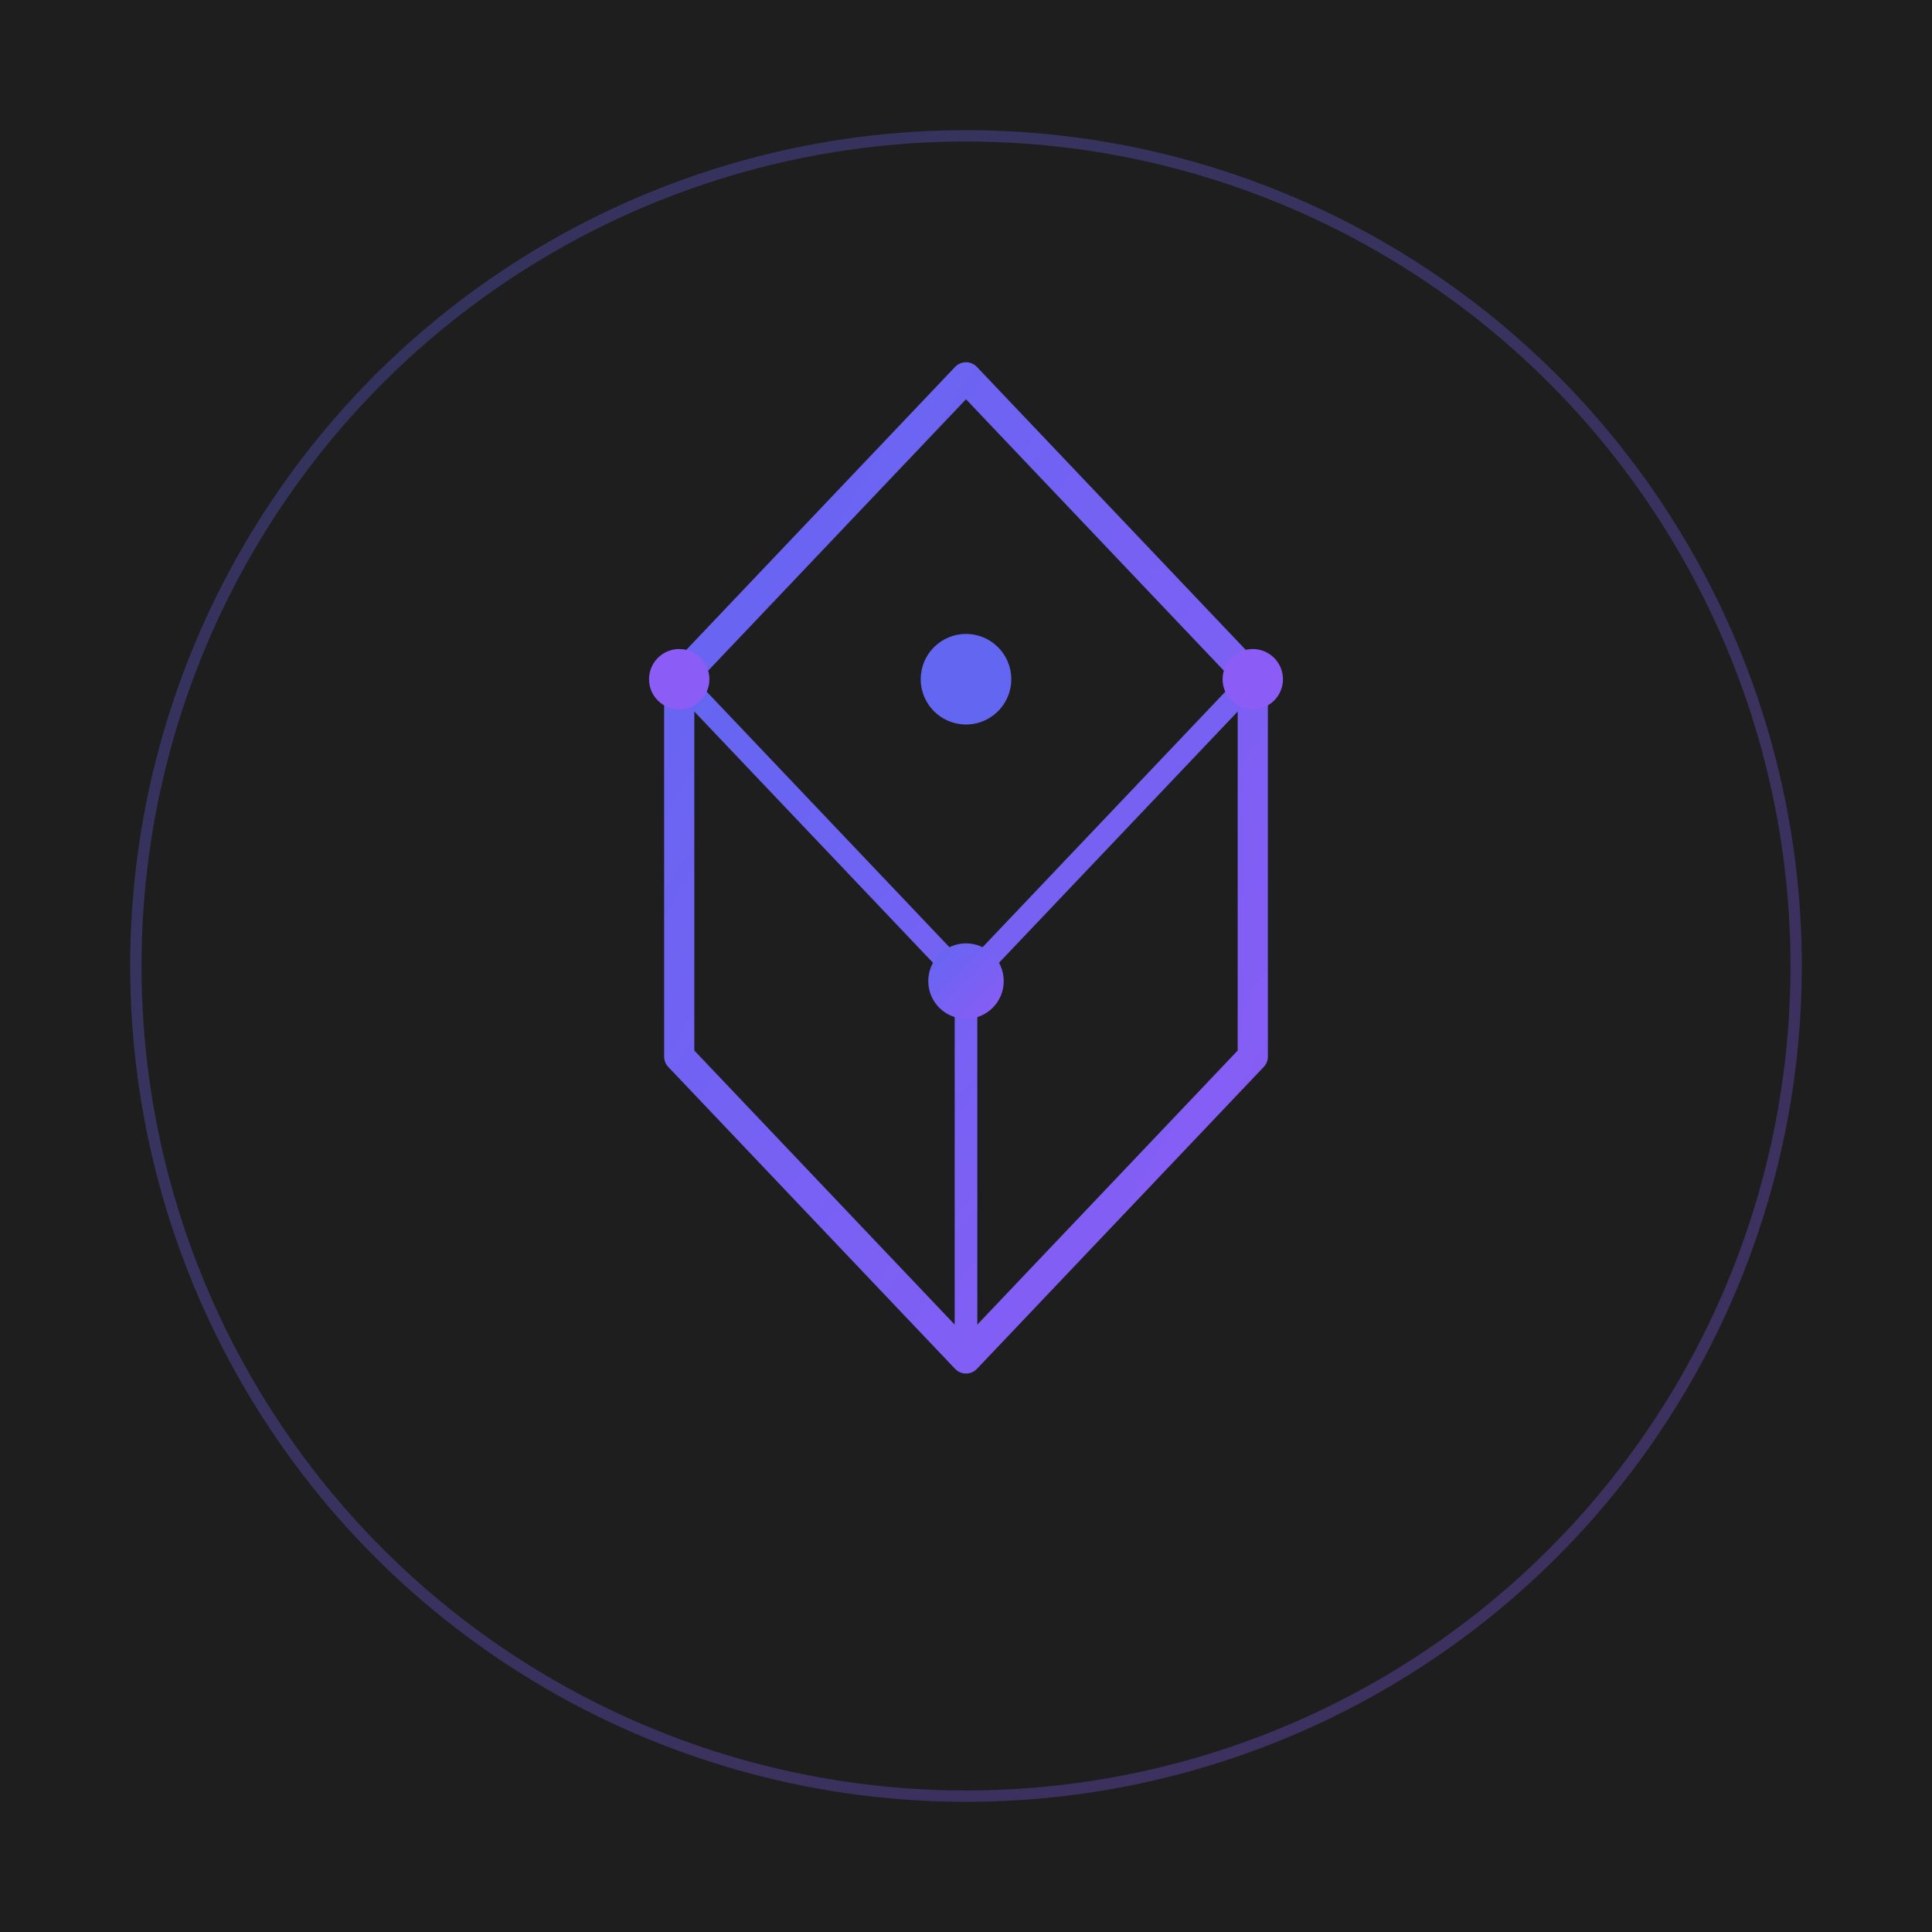 <svg width="512" height="512" viewBox="0 0 512 512" xmlns="http://www.w3.org/2000/svg">
<rect x="0" y="0" width="512" height="512" fill="#1e1e1e" />
<defs>
  <linearGradient id="kuuzukiGradient" x1="0%" y1="0%" x2="100%" y2="100%">
    <stop offset="0%" style="stop-color:#6366f1;stop-opacity:1" />
    <stop offset="100%" style="stop-color:#8b5cf6;stop-opacity:1" />
  </linearGradient>
  <filter id="glow">
    <feGaussianBlur stdDeviation="4" result="coloredBlur" />
    <feMerge>
      <feMergeNode in="coloredBlur" />
      <feMergeNode in="SourceGraphic" />
    </feMerge>
  </filter>
</defs>
<circle cx="256" cy="256" r="220" fill="none" stroke="url(#kuuzukiGradient)" stroke-width="3" opacity="0.3" />
<path d="M 256 100 L 180 180 L 180 280 L 256 360 L 332 280 L 332 180 Z" fill="none" stroke="url(#kuuzukiGradient)" stroke-width="8" stroke-linejoin="round" filter="url(#glow)" />
<path d="M 180 180 L 256 260 L 332 180 M 256 260 L 256 360" fill="none" stroke="url(#kuuzukiGradient)" stroke-width="6" stroke-linecap="round" stroke-linejoin="round" />
<circle cx="256" cy="180" r="12" fill="#6366f1" />
<circle cx="180" cy="180" r="8" fill="#8b5cf6" />
<circle cx="332" cy="180" r="8" fill="#8b5cf6" />
<circle cx="256" cy="260" r="10" fill="url(#kuuzukiGradient)" />
</svg>